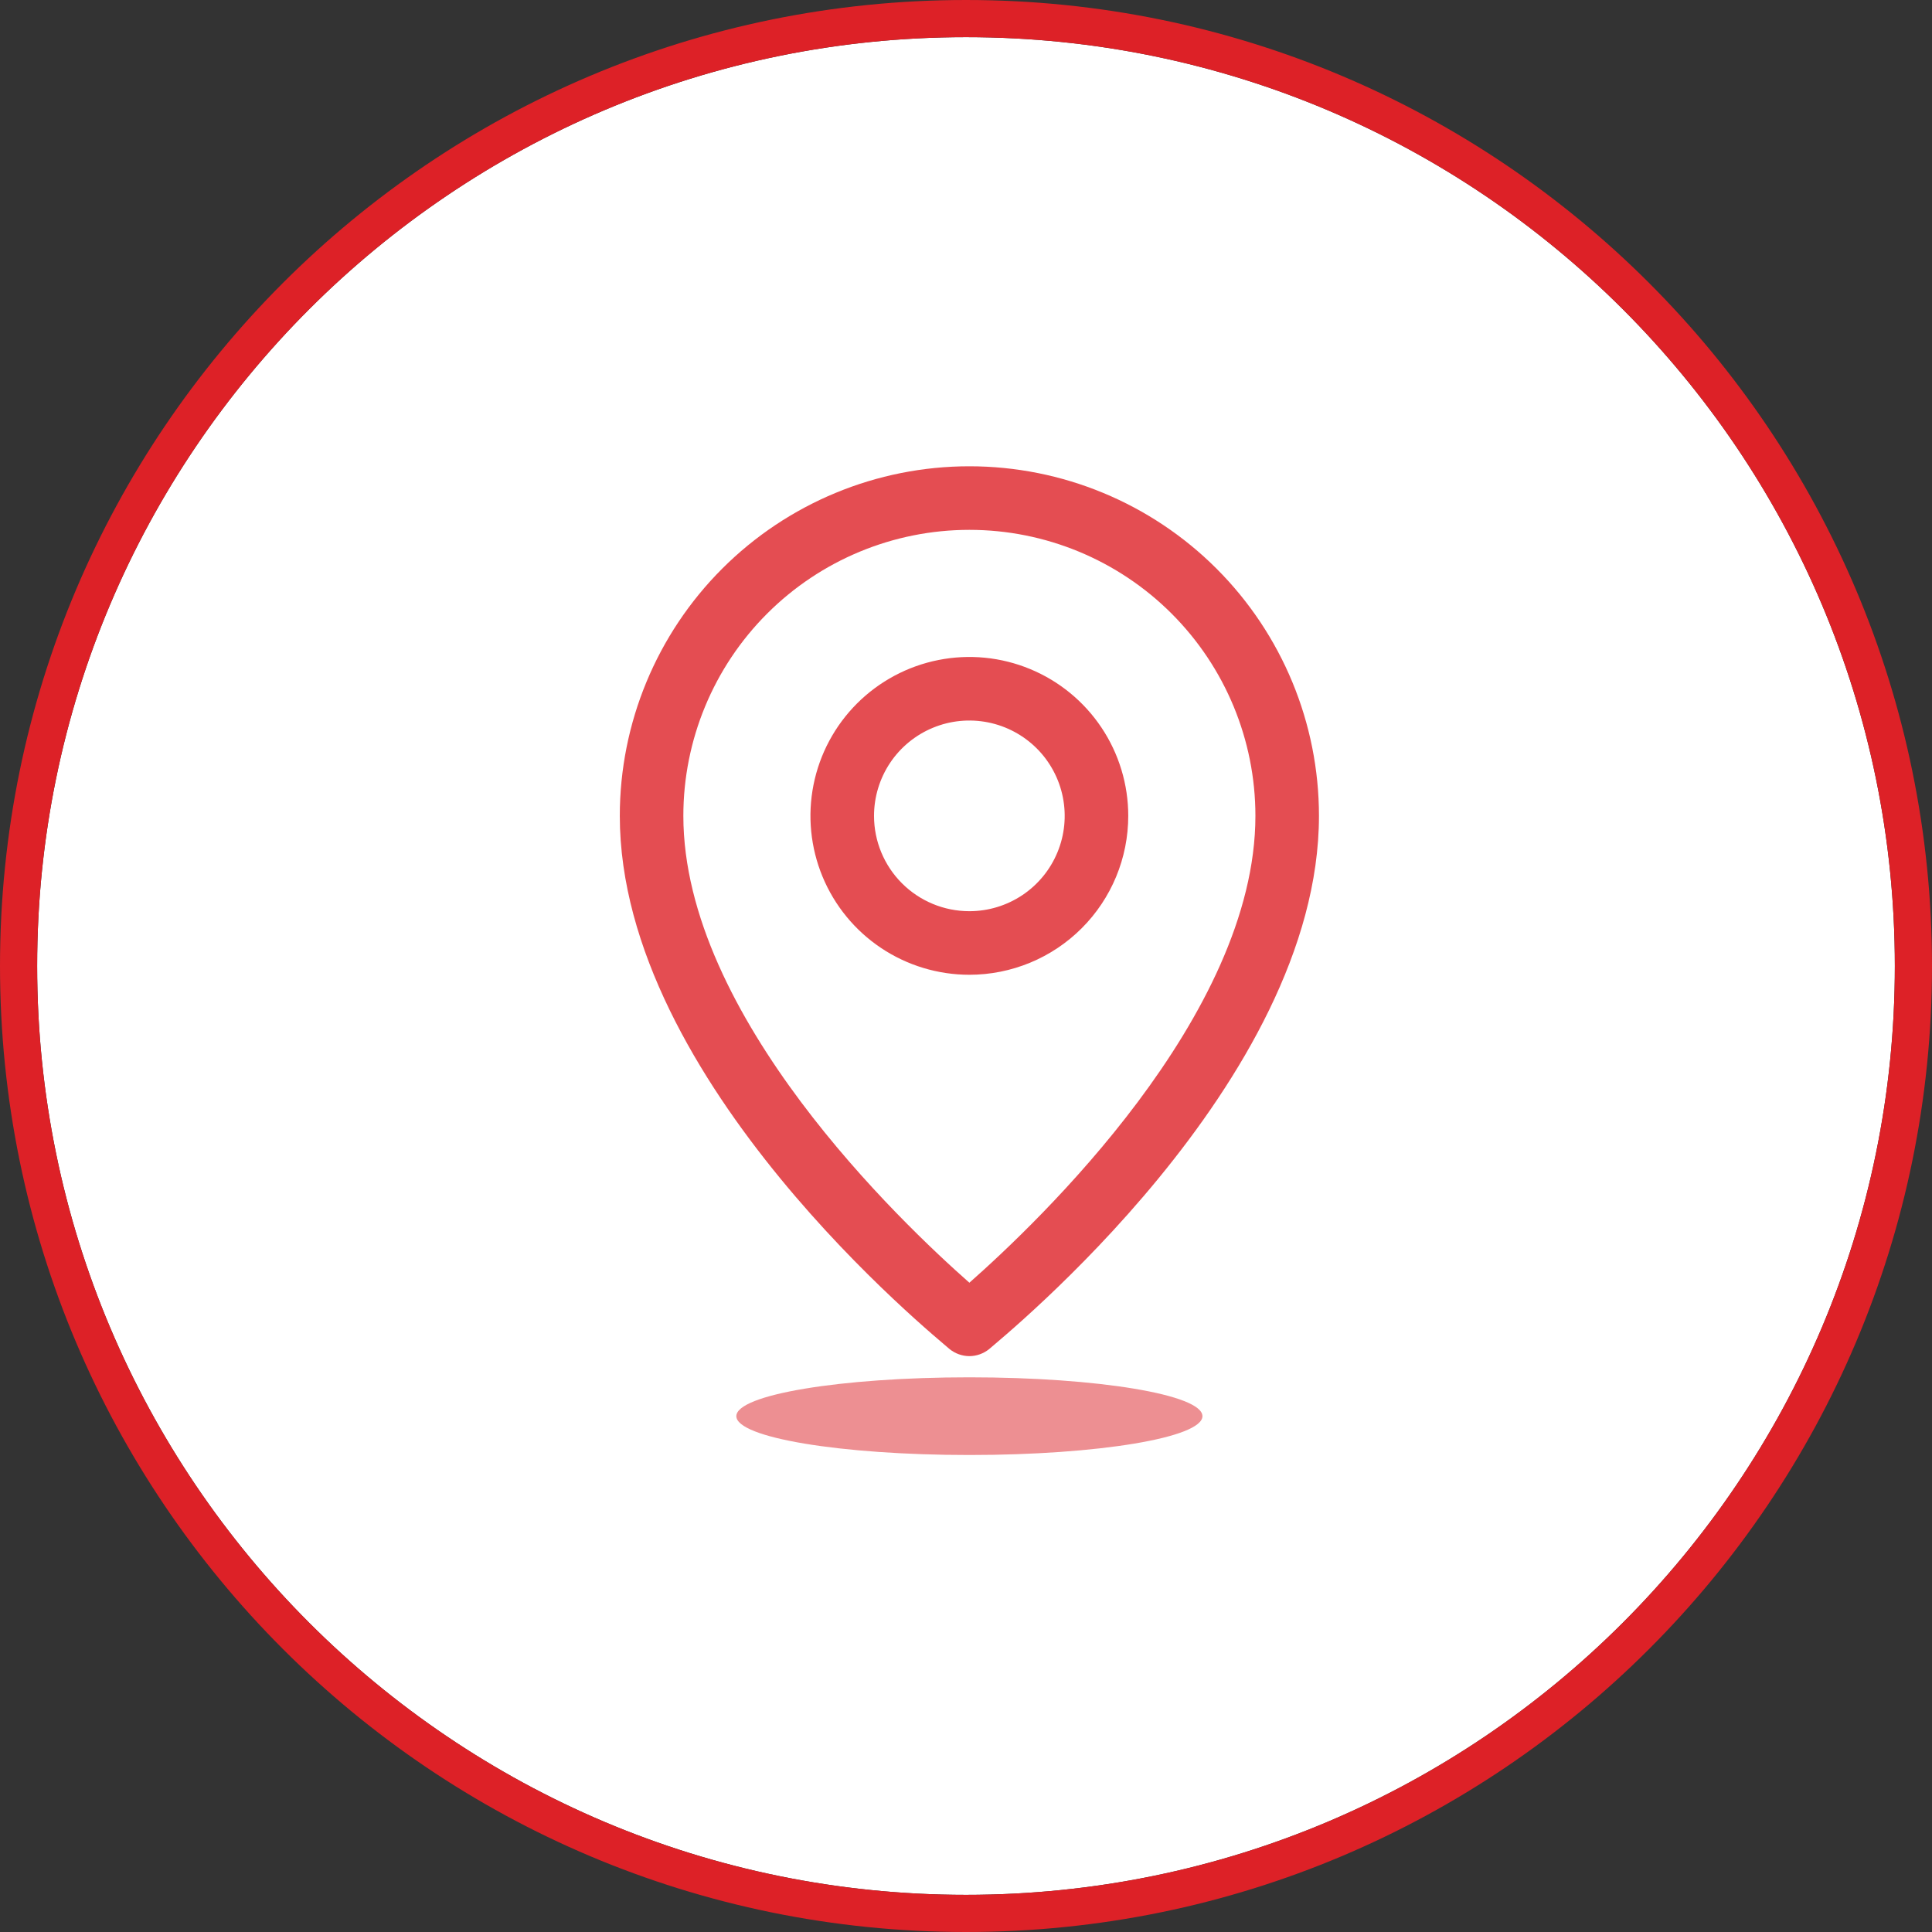 <svg width="104" height="104" viewBox="0 0 104 104" fill="none" xmlns="http://www.w3.org/2000/svg">
<rect x="0" y="0" width="104" height="104" fill="#333333" stroke="none"/>
<path d="M52 102C79.614 102 102 79.614 102 52C102 24.386 79.614 2 52 2C24.386 2 2 24.386 2 52C2 79.614 24.386 102 52 102Z" fill="white"/>
<path d="M52 103C80.166 103 103 80.166 103 52C103 23.834 80.166 1 52 1C23.834 1 1 23.834 1 52C1 80.166 23.834 103 52 103Z" stroke="#DD2127" stroke-width="2"/>
<g opacity="0.8">
<path d="M52.182 73.001C52.568 72.999 52.941 72.866 53.242 72.625C53.893 72.043 71 58.254 71 43.918C71 38.927 69.017 34.141 65.488 30.612C61.959 27.083 57.173 25.1 52.182 25.1C47.191 25.1 42.404 27.083 38.875 30.612C35.346 34.141 33.364 38.927 33.364 43.918C33.364 58.254 50.471 72.043 51.121 72.625C51.422 72.866 51.796 72.999 52.182 73.001ZM36.785 43.918C36.785 39.835 38.407 35.919 41.295 33.031C44.182 30.144 48.098 28.522 52.182 28.522C56.265 28.522 60.181 30.144 63.069 33.031C65.956 35.919 67.579 39.835 67.579 43.918C67.579 54.696 55.826 65.833 52.182 69.049C48.538 65.833 36.785 54.696 36.785 43.918Z" fill="#DD2127"/>
<path d="M60.734 43.918C60.734 42.227 60.233 40.573 59.293 39.166C58.353 37.76 57.017 36.663 55.454 36.016C53.891 35.368 52.171 35.199 50.512 35.529C48.853 35.859 47.329 36.674 46.132 37.87C44.936 39.066 44.121 40.59 43.791 42.25C43.461 43.909 43.631 45.629 44.278 47.192C44.926 48.755 46.022 50.091 47.429 51.031C48.835 51.97 50.489 52.472 52.181 52.472C54.449 52.472 56.625 51.571 58.229 49.967C59.833 48.363 60.734 46.187 60.734 43.918ZM47.049 43.918C47.049 42.903 47.35 41.911 47.913 41.067C48.477 40.223 49.279 39.565 50.217 39.177C51.155 38.788 52.187 38.687 53.182 38.885C54.178 39.083 55.092 39.572 55.81 40.289C56.528 41.007 57.016 41.922 57.214 42.917C57.412 43.913 57.311 44.944 56.922 45.882C56.534 46.82 55.876 47.622 55.032 48.186C54.188 48.749 53.196 49.05 52.181 49.05C50.82 49.05 49.514 48.51 48.552 47.547C47.589 46.585 47.049 45.279 47.049 43.918Z" fill="#DD2127"/>
</g>
<path opacity="0.5" d="M52.182 78.323C59.111 78.323 64.728 77.387 64.728 76.232C64.728 75.078 59.111 74.141 52.182 74.141C45.254 74.141 39.637 75.078 39.637 76.232C39.637 77.387 45.254 78.323 52.182 78.323Z" fill="#DD2127"/>
</svg>
